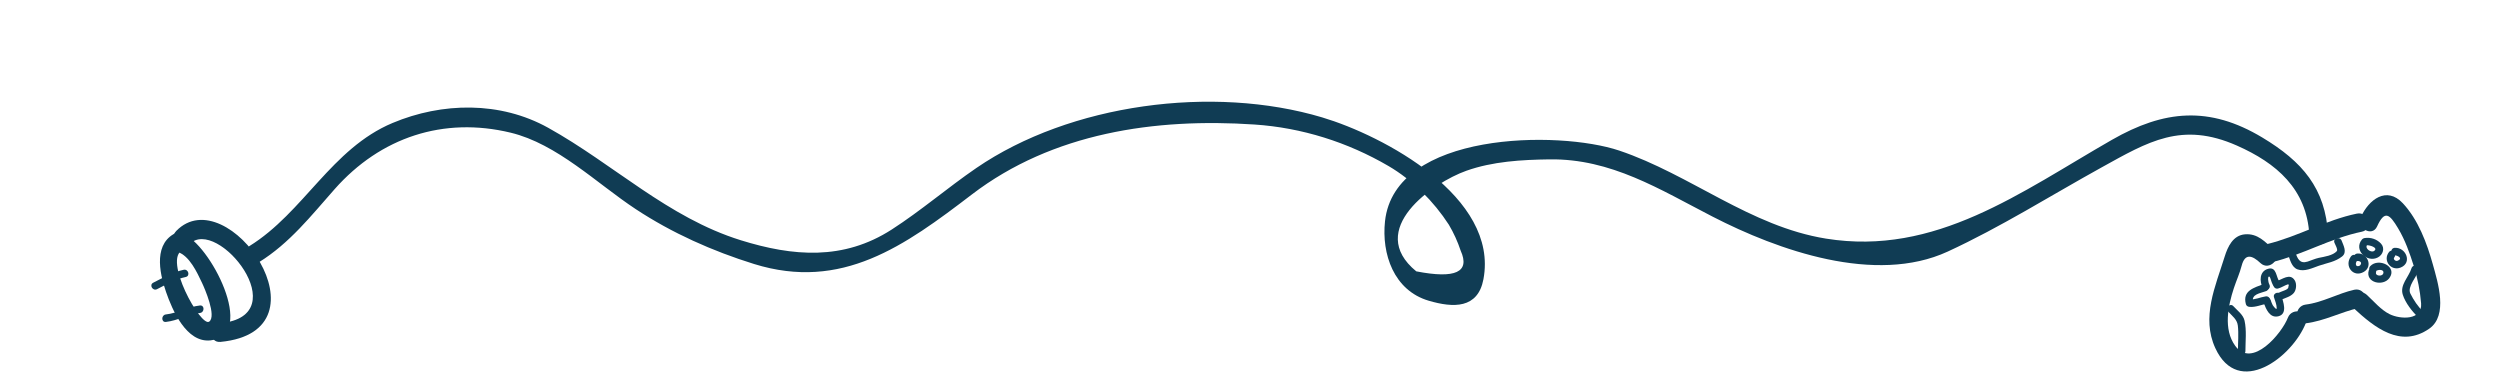 <?xml version="1.0" encoding="utf-8"?>
<!-- Generator: Adobe Illustrator 16.0.0, SVG Export Plug-In . SVG Version: 6.00 Build 0)  -->
<!DOCTYPE svg PUBLIC "-//W3C//DTD SVG 1.1//EN" "http://www.w3.org/Graphics/SVG/1.1/DTD/svg11.dtd">
<svg version="1.1" id="Layer_1" xmlns="http://www.w3.org/2000/svg" xmlns:xlink="http://www.w3.org/1999/xlink" x="0px" y="0px"
	 width="200px" height="30px" viewBox="0 0 200 30" enable-background="new 0 0 200 30" xml:space="preserve">
<g>
	<g>
		<path fill="#103C54" d="M20.712,20.981c2.458-1.523,4.166-3.709,6.064-5.855c3.674-4.151,8.709-5.806,14.071-4.513
			c3.728,0.899,6.89,4.059,10.011,6.116c2.915,1.922,6.14,3.356,9.464,4.39c7.028,2.186,12.054-1.455,17.424-5.559
			c6.458-4.936,14.66-6.133,22.614-5.598c3.796,0.256,7.449,1.411,10.723,3.322c1.912,1.117,3.625,2.838,4.824,4.692
			c0.389,0.658,0.705,1.352,0.947,2.079c0.77,1.715-0.414,2.266-3.553,1.653c-4.091-3.347,1.342-7.101,4.002-8.045
			c2.117-0.752,4.429-0.881,6.65-0.913c4.934-0.071,8.825,2.403,13.04,4.573c5.245,2.701,13.029,5.475,18.823,2.804
			c4.216-1.943,8.248-4.486,12.314-6.735c3.728-2.062,6.413-3.694,10.824-1.744c3.141,1.388,5.602,3.464,5.795,7.187
			c0.05,0.962,1.55,0.967,1.5,0c-0.196-3.789-2.095-5.927-5.261-7.831c-4.245-2.552-7.868-2.204-12.034,0.183
			c-7.302,4.183-14.104,9.318-22.879,7.902c-6.067-0.979-10.845-5.127-16.536-7.042c-4.846-1.63-17.969-1.53-18.739,5.656
			c-0.279,2.607,0.697,5.531,3.5,6.356c1.967,0.578,3.928,0.65,4.375-1.721c1.242-6.591-8.025-11.491-12.904-12.947
			C97.032,6.781,85.616,8.3,78.11,13.439c-2.308,1.581-4.419,3.408-6.776,4.926c-3.861,2.484-7.887,2.155-12.072,0.854
			c-5.84-1.816-10.183-6.093-15.408-8.997c-3.842-2.135-8.484-2.047-12.449-0.384c-4.893,2.052-7.1,7.151-11.45,9.847
			C19.135,20.194,19.887,21.492,20.712,20.981L20.712,20.981z"/>
	</g>
</g>
<g>
	<g>
		<path fill="#103C54" d="M15.163,19.534c2.21-2.266,8.613,5.722,2.48,6.318c-0.954,0.093-0.963,1.594,0,1.5
			c9.06-0.882,0.566-13.089-3.541-8.879C13.427,19.166,14.487,20.228,15.163,19.534L15.163,19.534z"/>
	</g>
</g>
<g>
	<g>
		<path fill="#103C54" d="M14.219,20.157c0.951,0.321,1.54,1.63,1.937,2.459c0.22,0.461,1.176,2.663,0.585,3.111
			c-0.667,0.506-3.737-5.063-2.123-5.713c0.885-0.357,0.499-1.809-0.398-1.447c-1.967,0.793-1.496,3.175-0.939,4.783
			c0.506,1.464,1.633,4.088,3.56,3.881c3.772-0.404-0.087-7.8-2.222-8.521C13.698,18.399,13.307,19.849,14.219,20.157L14.219,20.157
			z"/>
	</g>
</g>
<g>
	<g>
		<path fill="#103C54" d="M14.697,21.582c-0.872,0.183-1.65,0.636-2.438,1.034c-0.345,0.175-0.042,0.692,0.303,0.518
			c0.743-0.376,1.471-0.801,2.294-0.974C15.235,22.081,15.074,21.503,14.697,21.582L14.697,21.582z"/>
	</g>
</g>
<g>
	<g>
		<path fill="#103C54" d="M15.995,24.438c-0.946,0.104-1.782,0.613-2.724,0.717c-0.38,0.041-0.384,0.642,0,0.6
			c0.947-0.104,1.782-0.612,2.724-0.717C16.375,24.996,16.379,24.396,15.995,24.438L15.995,24.438z"/>
	</g>
</g>
<g>
	<g>
		<path fill="#103C54" d="M181.762,20.974c2.479-0.6,4.685-1.924,7.188-2.438c0.947-0.195,0.546-1.641-0.398-1.447
			c-2.504,0.516-4.708,1.839-7.188,2.438C180.423,19.754,180.822,21.2,181.762,20.974L181.762,20.974z"/>
	</g>
</g>
<g>
	<g>
		<path fill="#103C54" d="M190.166,18.118c0.614-1.358,1.014-0.969,1.68,0.144c0.563,0.938,0.934,1.993,1.26,3.032
			c0.299,0.953,0.502,1.974,0.582,2.968c0.111,1.383-1.662,1.294-2.521,0.87c-0.693-0.342-1.259-1.025-1.821-1.544
			c-0.71-0.654-1.773,0.403-1.061,1.061c1.678,1.548,3.759,3.237,6.054,1.645c1.525-1.059,0.691-3.692,0.291-5.133
			c-0.475-1.708-1.177-3.59-2.405-4.902c-1.31-1.397-2.728-0.281-3.354,1.103C188.476,18.234,189.768,18.998,190.166,18.118
			L190.166,18.118z"/>
	</g>
</g>
<g>
	<g>
		<path fill="#103C54" d="M188.335,23.181c-1.318,0.299-2.527,1.017-3.876,1.184c-0.947,0.117-0.958,1.618,0,1.5
			c1.503-0.186,2.813-0.906,4.274-1.236C189.677,24.414,189.276,22.968,188.335,23.181L188.335,23.181z"/>
	</g>
</g>
<g>
	<g>
		<path fill="#103C54" d="M181.897,19.984c-0.679-0.644-1.291-1.32-2.293-1.239c-0.965,0.078-1.382,0.985-1.632,1.788
			c-0.738,2.378-1.882,4.852-0.746,7.318c1.842,4.001,6.169,0.743,7.253-2.04c0.351-0.902-1.1-1.29-1.447-0.398
			c-0.49,1.261-2.869,4.113-4.217,2.251c-0.959-1.323-0.572-3.201-0.104-4.619c0.199-0.604,0.461-1.167,0.62-1.783
			c0.265-1.021,0.844-0.843,1.505-0.217C181.538,21.71,182.601,20.65,181.897,19.984L181.897,19.984z"/>
	</g>
</g>
<g>
	<g>
		<path fill="#103C54" d="M188.955,19.163c-0.693,0.824,0.399,1.898,1.28,1.429c0.408-0.217,0.574-0.744,0.244-1.104
			c-0.332-0.36-0.83-0.518-1.309-0.444c-0.381,0.058-0.219,0.636,0.16,0.578c0.208-0.031,0.965,0.188,0.602,0.452
			c-0.247,0.179-0.789-0.207-0.554-0.487C189.626,19.293,189.204,18.866,188.955,19.163L188.955,19.163z"/>
	</g>
</g>
<g>
	<g>
		<path fill="#103C54" d="M191.122,20.163c-0.53,0.659,0.15,1.562,0.939,1.237c0.938-0.385,0.415-1.625-0.478-1.575
			c-0.385,0.021-0.387,0.621,0,0.6c0.15-0.008,0.727,0.229,0.214,0.439c-0.136,0.057-0.381-0.116-0.252-0.277
			C191.786,20.288,191.364,19.861,191.122,20.163L191.122,20.163z"/>
	</g>
</g>
<g>
	<g>
		<path fill="#103C54" d="M189.503,21.628c-0.296,0.983,1.129,1.317,1.645,0.619c0.684-0.926-0.874-1.653-1.525-0.959
			c-0.265,0.281,0.158,0.707,0.424,0.424c0.147-0.157,0.679-0.201,0.624,0.125c-0.055,0.322-0.679,0.251-0.589-0.049
			C190.193,21.416,189.613,21.259,189.503,21.628L189.503,21.628z"/>
	</g>
</g>
<g>
	<g>
		<path fill="#103C54" d="M188.075,20.516c-0.562,0.752,0.181,1.737,1.037,1.231c0.749-0.442,0.274-1.541-0.528-1.464
			c-0.382,0.036-0.385,0.637,0,0.6c0.222-0.021,0.413,0.124,0.228,0.34c-0.073,0.087-0.278,0.111-0.329-0.021
			c-0.053-0.137,0.032-0.278,0.11-0.383C188.824,20.508,188.304,20.209,188.075,20.516L188.075,20.516z"/>
	</g>
</g>
<g>
	<g>
		<path fill="#103C54" d="M181.551,22.766c-0.066-0.131-0.092-0.274-0.103-0.42c-0.016-0.204,0.088-0.328,0.174-0.103
			c0.09,0.237,0.132,0.474,0.292,0.677c0.239,0.304,0.661-0.124,0.424-0.424c-0.251-0.318-0.209-1.174-0.873-0.996
			c-0.726,0.193-0.718,1.005-0.432,1.568C181.208,23.413,181.726,23.109,181.551,22.766L181.551,22.766z"/>
	</g>
</g>
<g>
	<g>
		<path fill="#103C54" d="M182.247,23.081c0.282-0.075,0.521-0.253,0.8-0.34c0.062,0.021,0.071,0.08,0.029,0.176
			c0.009,0.195-0.197,0.268-0.336,0.324c-0.172,0.07-0.347,0.131-0.516,0.208c-0.352,0.16-0.047,0.678,0.303,0.518
			c0.339-0.154,0.705-0.229,0.963-0.515c0.22-0.244,0.263-0.741,0.09-1.022c-0.384-0.625-1.008-0.057-1.493,0.073
			C181.714,22.603,181.872,23.182,182.247,23.081L182.247,23.081z"/>
	</g>
</g>
<g>
	<g>
		<path fill="#103C54" d="M181.92,23.788c0.087,0.28,0.206,0.556,0.218,0.854c0.009,0.242-0.313-0.215-0.32-0.229
			c-0.063-0.117-0.105-0.243-0.152-0.367c-0.134-0.358-0.714-0.203-0.578,0.16c0.195,0.523,0.495,1.271,1.188,1.094
			c0.763-0.195,0.372-1.192,0.224-1.671C182.385,23.26,181.805,23.417,181.92,23.788L181.92,23.788z"/>
	</g>
</g>
<g>
	<g>
		<path fill="#103C54" d="M181.254,23.711c-0.442,0.065-0.839,0.28-1.295,0.239c0.097,0.073,0.192,0.146,0.289,0.22
			c-0.171-0.643,0.588-0.708,1.041-0.881c0.357-0.136,0.202-0.716-0.16-0.578c-0.807,0.307-1.747,0.535-1.459,1.619
			c0.036,0.137,0.155,0.208,0.289,0.22c0.515,0.046,0.956-0.187,1.455-0.261C181.795,24.232,181.633,23.655,181.254,23.711
			L181.254,23.711z"/>
	</g>
</g>
<g>
	<g>
		<path fill="#103C54" d="M183.045,20.33c0.145,0.422,0.281,1.052,0.763,1.223c0.563,0.201,1.171-0.11,1.703-0.294
			c0.663-0.23,1.289-0.297,1.858-0.744c0.422-0.331,0.104-0.882-0.038-1.262c-0.134-0.358-0.714-0.203-0.578,0.16
			c0.047,0.126,0.302,0.556,0.192,0.678c-0.321,0.357-0.996,0.443-1.441,0.537c-0.3,0.063-0.6,0.206-0.893,0.299
			c-0.637,0.202-0.81-0.237-0.988-0.757C183.498,19.807,182.919,19.963,183.045,20.33L183.045,20.33z"/>
	</g>
</g>
<g>
	<g>
		<path fill="#103C54" d="M178.247,24.92c0.32,0.354,0.721,0.622,0.78,1.128c0.077,0.66,0.007,1.37,0.007,2.035
			c0,0.387,0.6,0.387,0.6,0c0-0.792,0.104-1.658-0.071-2.435c-0.107-0.478-0.583-0.812-0.892-1.152
			C178.411,24.208,177.988,24.634,178.247,24.92L178.247,24.92z"/>
	</g>
</g>
<g>
	<g>
		<path fill="#103C54" d="M192.92,21.462c-0.219,0.711-0.953,1.328-0.694,2.125c0.21,0.648,0.738,1.327,1.229,1.792
			c0.28,0.267,0.705-0.157,0.424-0.424c-0.435-0.412-0.786-0.938-1.051-1.472c-0.267-0.536,0.51-1.339,0.67-1.861
			C193.612,21.251,193.033,21.094,192.92,21.462L192.92,21.462z"/>
	</g>
</g>
</svg>
